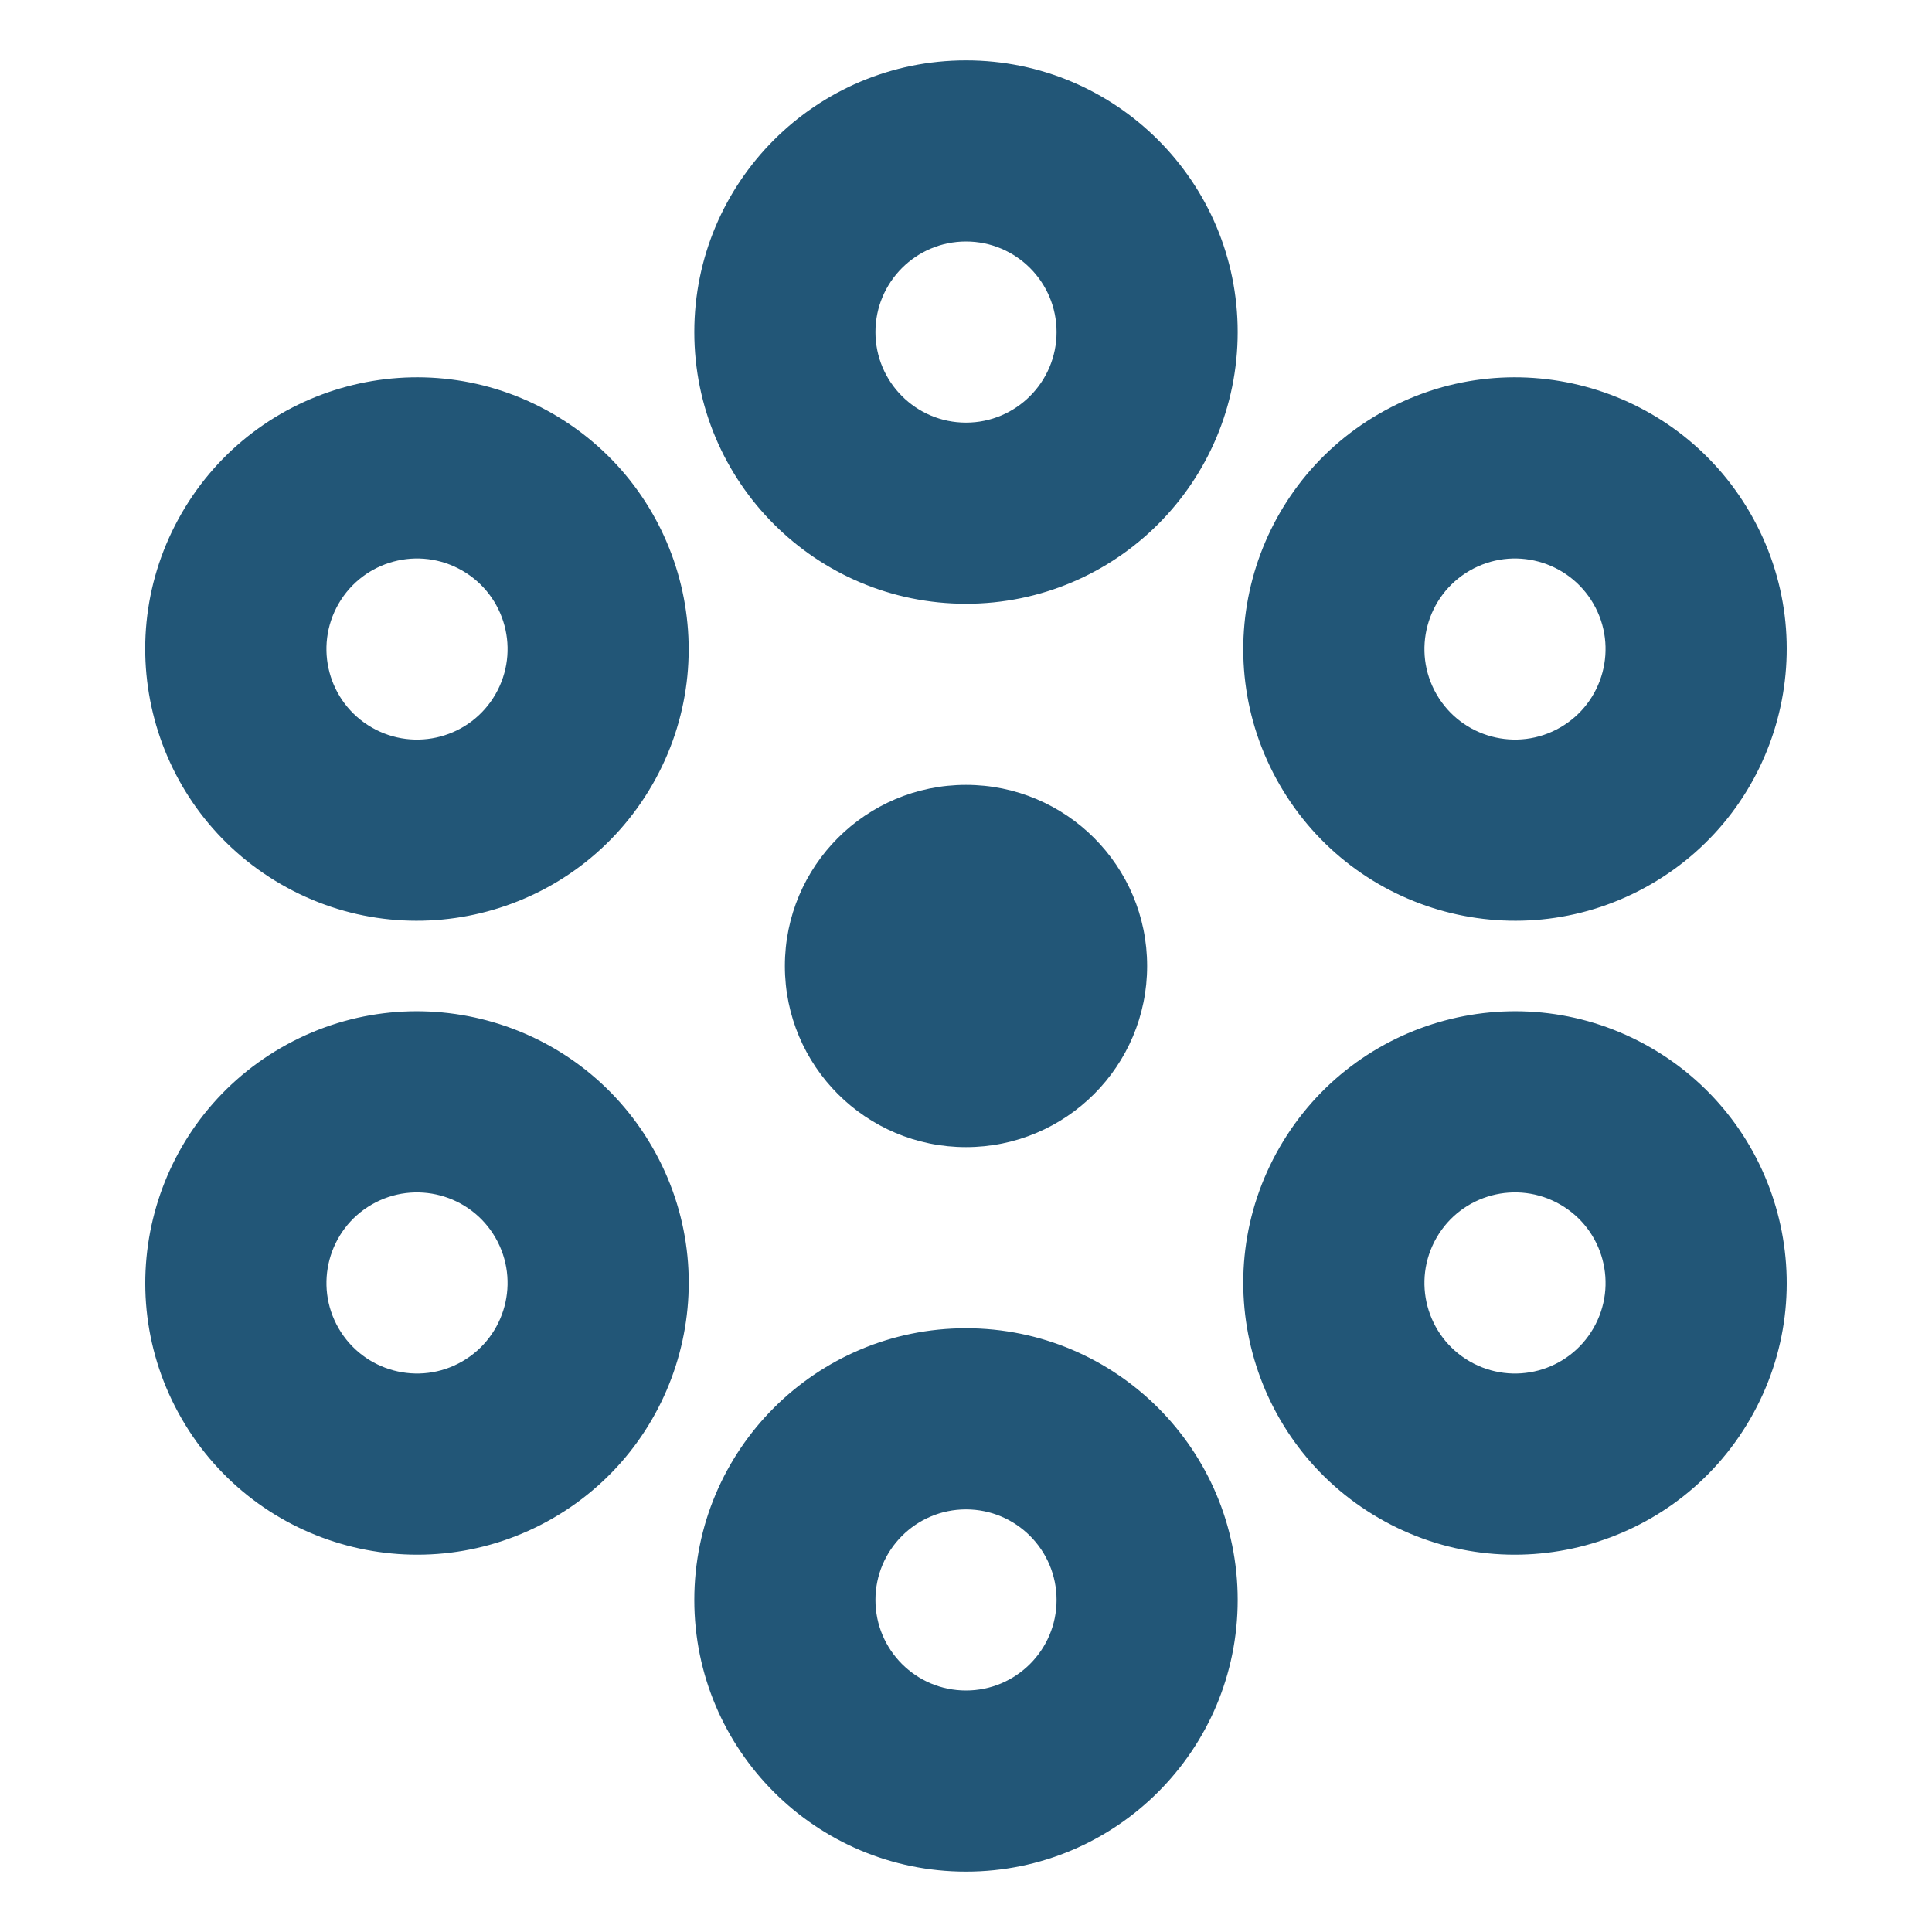 <svg fill="#225677" viewBox="0 0 32 32" version="1.1" xmlns="http://www.w3.org/2000/svg"><g id="SVGRepo_bgCarrier" stroke-width="0"></g><g id="SVGRepo_tracerCarrier" stroke-linecap="round" stroke-linejoin="round"></g><g id="SVGRepo_iconCarrier"> <title>circle-of-circles</title> <path d="M16 1c-2.485 0-4.5 2.015-4.5 4.5s2.015 4.5 4.5 4.5 4.5-2.015 4.5-4.5-2.015-4.5-4.5-4.5zM16 4c0.829 0 1.5 0.672 1.5 1.5s-0.672 1.5-1.5 1.5c-0.829 0-1.5-0.672-1.5-1.5s0.672-1.5 1.5-1.5zM19 16c0 1.657-1.343 3-3 3s-3-1.343-3-3 1.343-3 3-3c1.657 0 3 1.343 3 3zM16 22c-2.485 0-4.5 2.015-4.5 4.5s2.015 4.5 4.5 4.5 4.5-2.015 4.5-4.5c0-2.485-2.015-4.5-4.5-4.5zM16 25c0.829 0 1.5 0.672 1.5 1.5s-0.672 1.5-1.5 1.5c-0.829 0-1.5-0.672-1.5-1.5s0.672-1.5 1.5-1.5zM28.99 8.5c-1.243-2.152-3.995-2.89-6.147-1.647s-2.89 3.995-1.647 6.147 3.995 2.89 6.147 1.647 2.89-3.995 1.647-6.147zM26.392 10c0.414 0.717 0.168 1.635-0.549 2.049s-1.635 0.168-2.049-0.549-0.168-1.635 0.549-2.049 1.634-0.168 2.049 0.549zM10.804 19c-1.243-2.152-3.995-2.89-6.147-1.647s-2.89 3.995-1.647 6.147 3.995 2.89 6.147 1.647 2.89-3.995 1.647-6.147zM8.206 20.5c0.414 0.718 0.168 1.635-0.549 2.049s-1.635 0.168-2.049-0.549-0.168-1.635 0.549-2.049 1.635-0.168 2.049 0.549zM3.009 8.5c-1.243 2.152-0.505 4.904 1.647 6.147s4.904 0.505 6.147-1.647 0.505-4.904-1.647-6.147c-2.152-1.243-4.904-0.505-6.147 1.647zM5.608 10c0.414-0.717 1.331-0.963 2.049-0.549s0.963 1.331 0.549 2.049-1.331 0.963-2.049 0.549c-0.718-0.414-0.963-1.331-0.549-2.049zM21.196 19c-1.243 2.152-0.505 4.904 1.647 6.147s4.904 0.505 6.147-1.647 0.505-4.904-1.647-6.147c-2.152-1.243-4.904-0.505-6.147 1.647v0zM23.794 20.5c0.414-0.718 1.331-0.963 2.049-0.549s0.963 1.331 0.549 2.049-1.331 0.963-2.049 0.549c-0.717-0.414-0.963-1.331-0.549-2.049z"></path> </g></svg>